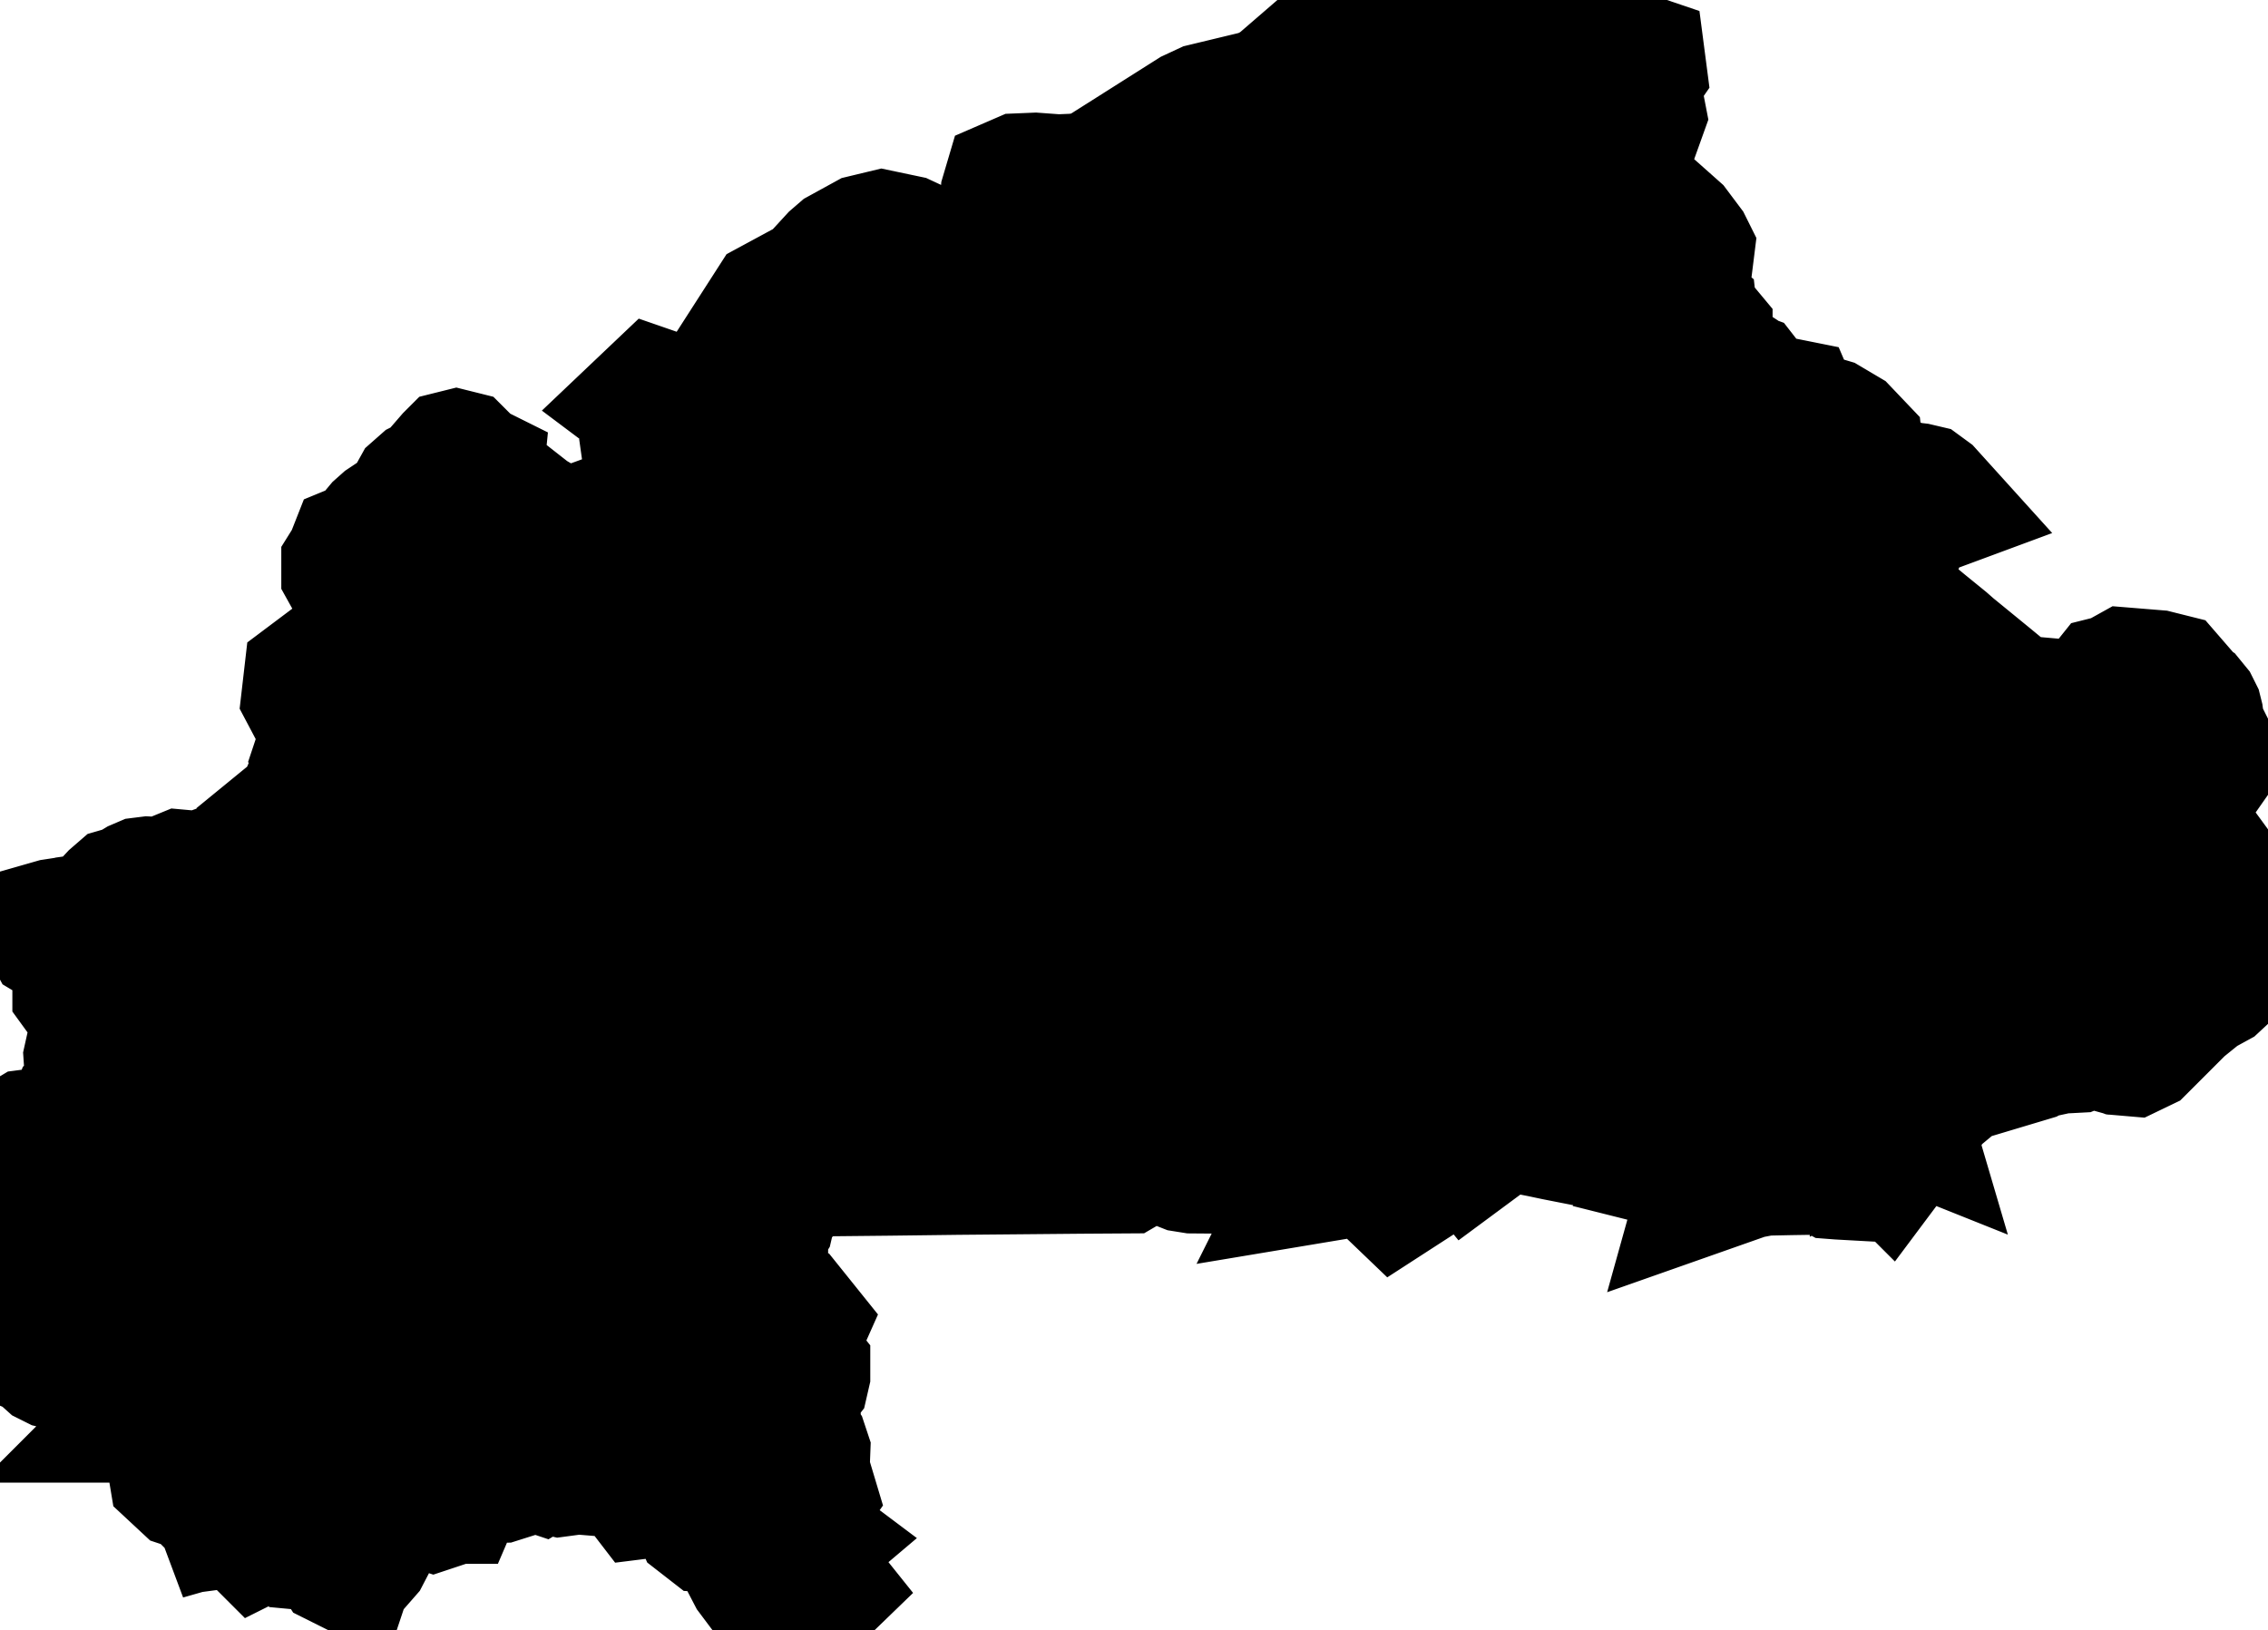 <svg xmlns="http://www.w3.org/2000/svg" viewBox="0 0 8.071 5.802"><path d="M7.992 3.24 L7.956 3.337 L7.942 3.363 L7.903 3.405 L7.893 3.434 L7.892 3.451 L7.893 3.462 L7.889 3.472 L7.875 3.485 L7.822 3.514 L7.749 3.573 L7.617 3.705 L7.612 3.71 L7.585 3.723 L7.55 3.72 L7.507 3.704 L7.482 3.692 L7.469 3.69 L7.46 3.696 L7.442 3.691 L7.423 3.695 L7.384 3.711 L7.365 3.712 L7.321 3.709 L7.305 3.714 L7.286 3.723 L7.24 3.733 L7.223 3.742 L7.203 3.748 L7.182 3.71 L7.165 3.711 L7.167 3.704 L7.169 3.69 L7.171 3.683 L7.077 3.676 L7.058 3.672 L7.041 3.663 L7.036 3.677 L7.025 3.683 L7.025 3.683 L7.013 3.687 L7 3.696 L6.992 3.708 L6.99 3.717 L7 3.738 L6.983 3.748 L6.961 3.758 L6.941 3.771 L6.932 3.79 L6.938 3.807 L6.948 3.82 L6.95 3.833 L6.932 3.848 L6.925 3.84 L6.918 3.837 L6.911 3.84 L6.904 3.848 L6.898 3.837 L6.886 3.824 L6.875 3.819 L6.87 3.831 L6.872 3.839 L6.882 3.848 L6.884 3.858 L6.883 3.866 L6.87 3.889 L6.837 3.873 L6.821 3.869 L6.802 3.868 L6.793 3.87 L6.788 3.873 L6.783 3.875 L6.774 3.875 L6.775 3.87 L6.768 3.859 L6.758 3.851 L6.748 3.867 L6.737 3.877 L6.732 3.889 L6.751 3.92 L6.755 3.954 L6.76 3.971 L6.75 3.967 L6.73 3.958 L6.719 3.958 L6.715 3.963 L6.708 3.981 L6.702 3.985 L6.669 3.993 L6.664 3.995 L6.665 4.01 L6.669 4.008 L6.675 4.003 L6.684 4.005 L6.686 4.009 L6.684 4.021 L6.684 4.026 L6.687 4.028 L6.697 4.032 L6.699 4.032 L6.701 4.044 L6.701 4.055 L6.703 4.066 L6.709 4.077 L6.72 4.089 L6.719 4.105 L6.716 4.109 L6.709 4.102 L6.701 4.092 L6.699 4.088 L6.689 4.084 L6.658 4.081 L6.654 4.082 L6.643 4.087 L6.637 4.088 L6.635 4.085 L6.63 4.075 L6.627 4.073 L6.621 4.071 L6.616 4.066 L6.61 4.062 L6.588 4.058 L6.583 4.057 L6.579 4.058 L6.572 4.067 L6.566 4.079 L6.558 4.092 L6.554 4.094 L6.553 4.104 L6.554 4.116 L6.557 4.125 L6.565 4.129 L6.571 4.134 L6.572 4.146 L6.569 4.157 L6.565 4.163 L6.547 4.162 L6.534 4.161 L6.503 4.144 L6.373 4.146 L6.277 4.148 L6.214 4.16 L6.089 4.204 L6.101 4.161 L6.085 4.157 L6.089 4.153 L6.09 4.149 L6.091 4.145 L6.092 4.14 L6.092 4.137 L6.09 4.135 L6.088 4.134 L5.976 4.111 L5.889 4.093 L5.661 4.047 L5.539 4.023 L5.487 4.012 L5.436 4.002 L5.3 3.974 L5.297 3.99 L5.301 3.999 L5.303 4.008 L5.296 4.023 L5.283 4.035 L5.233 4.072 L5.215 4.05 L5.196 4.035 L5.176 4.035 L5.157 4.059 L5.153 4.074 L5.15 4.097 L5.145 4.107 L5.133 4.117 L5.107 4.129 L5.097 4.14 L5.097 4.141 L5.095 4.143 L5.092 4.145 L5.089 4.147 L5.085 4.148 L5.046 4.147 L5.025 4.149 L5.011 4.154 L5.002 4.171 L4.995 4.196 L4.984 4.218 L4.967 4.229 L4.919 4.183 L4.922 4.176 L4.929 4.168 L4.934 4.16 L4.928 4.153 L4.918 4.152 L4.911 4.155 L4.907 4.154 L4.906 4.143 L4.899 4.143 L4.785 4.141 L4.785 4.14 L4.78 4.133 L4.774 4.131 L4.768 4.133 L4.762 4.14 L4.741 4.144 L4.719 4.168 L4.701 4.171 L4.708 4.157 L4.697 4.157 L4.692 4.154 L4.685 4.141 L4.678 4.135 L4.669 4.134 L4.531 4.123 L4.503 4.127 L4.494 4.142 L4.374 4.141 L4.246 4.14 L4.221 4.136 L4.188 4.123 L4.178 4.119 L4.166 4.114 L4.039 4.11 L4.022 4.116 L4.015 4.133 L4.003 4.14 L3.848 4.141 L3.629 4.143 L3.404 4.145 L3.162 4.148 L2.967 4.15 L2.873 4.151 L2.851 4.151 L2.851 4.14 L2.764 4.139 L2.766 4.145 L2.763 4.152 L2.769 4.171 L2.78 4.188 L2.786 4.208 L2.78 4.231 L2.767 4.245 L2.751 4.257 L2.737 4.273 L2.73 4.293 L2.719 4.34 L2.702 4.367 L2.699 4.39 L2.693 4.399 L2.682 4.41 L2.679 4.416 L2.682 4.426 L2.683 4.43 L2.685 4.43 L2.689 4.431 L2.694 4.433 L2.697 4.438 L2.697 4.444 L2.694 4.448 L2.692 4.452 L2.685 4.469 L2.672 4.493 L2.669 4.502 L2.673 4.522 L2.703 4.574 L2.706 4.584 L2.707 4.605 L2.71 4.615 L2.715 4.621 L2.728 4.634 L2.731 4.639 L2.734 4.659 L2.742 4.671 L2.777 4.702 L2.79 4.708 L2.806 4.711 L2.83 4.711 L2.834 4.716 L2.83 4.725 L2.821 4.734 L2.81 4.739 L2.797 4.74 L2.787 4.743 L2.779 4.749 L2.772 4.759 L2.765 4.773 L2.76 4.794 L2.76 4.814 L2.769 4.831 L2.777 4.835 L2.787 4.836 L2.796 4.838 L2.8 4.844 L2.802 4.856 L2.809 4.858 L2.817 4.858 L2.827 4.862 L2.837 4.868 L2.843 4.871 L2.847 4.876 L2.847 4.889 L2.844 4.902 L2.837 4.911 L2.816 4.927 L2.803 4.947 L2.803 4.967 L2.813 5.012 L2.813 5.098 L2.818 5.118 L2.841 5.152 L2.847 5.17 L2.846 5.196 L2.837 5.241 L2.841 5.266 L2.865 5.304 L2.868 5.314 L2.861 5.324 L2.827 5.362 L2.81 5.396 L2.806 5.417 L2.813 5.438 L2.821 5.447 L2.827 5.447 L2.832 5.447 L2.841 5.451 L2.846 5.459 L2.847 5.468 L2.851 5.478 L2.858 5.483 L2.862 5.486 L2.849 5.497 L2.84 5.512 L2.835 5.528 L2.834 5.544 L2.835 5.56 L2.841 5.571 L2.876 5.603 L2.912 5.648 L2.881 5.678 L2.857 5.729 L2.838 5.745 L2.814 5.743 L2.791 5.726 L2.692 5.594 L2.642 5.498 L2.624 5.452 L2.612 5.428 L2.596 5.413 L2.577 5.408 L2.543 5.418 L2.525 5.417 L2.507 5.403 L2.497 5.38 L2.485 5.331 L2.465 5.307 L2.442 5.302 L2.419 5.302 L2.402 5.291 L2.397 5.271 L2.399 5.248 L2.399 5.229 L2.387 5.221 L2.371 5.232 L2.338 5.28 L2.324 5.293 L2.3 5.296 L2.29 5.283 L2.288 5.262 L2.289 5.242 L2.285 5.235 L2.274 5.239 L2.262 5.247 L2.253 5.25 L2.243 5.244 L2.225 5.228 L2.213 5.224 L2.055 5.211 L1.995 5.219 L1.978 5.215 L1.968 5.208 L1.961 5.199 L1.954 5.192 L1.94 5.188 L1.937 5.19 L1.927 5.202 L1.922 5.205 L1.916 5.203 L1.903 5.196 L1.895 5.195 L1.847 5.201 L1.832 5.205 L1.822 5.212 L1.806 5.229 L1.797 5.235 L1.778 5.241 L1.712 5.242 L1.71 5.243 L1.692 5.248 L1.654 5.272 L1.633 5.278 L1.618 5.286 L1.613 5.302 L1.607 5.316 L1.575 5.316 L1.567 5.319 L1.551 5.326 L1.55 5.329 L1.55 5.334 L1.548 5.339 L1.542 5.341 L1.536 5.339 L1.526 5.333 L1.469 5.316 L1.451 5.318 L1.433 5.332 L1.405 5.372 L1.386 5.382 L1.349 5.387 L1.331 5.393 L1.318 5.405 L1.323 5.406 L1.334 5.41 L1.304 5.441 L1.298 5.45 L1.298 5.459 L1.301 5.482 L1.299 5.495 L1.286 5.52 L1.279 5.528 L1.279 5.528 L1.252 5.517 L1.237 5.513 L1.234 5.528 L1.234 5.545 L1.231 5.554 L1.217 5.547 L1.21 5.536 L1.202 5.504 L1.193 5.489 L1.168 5.483 L1.132 5.485 L1.1 5.482 L1.086 5.461 L1.088 5.443 L1.098 5.417 L1.1 5.4 L1.098 5.395 L1.092 5.392 L1.084 5.39 L1.066 5.39 L1.063 5.392 L1.062 5.396 L1.059 5.403 L1.054 5.417 L1.053 5.43 L1.05 5.44 L1.035 5.444 L1.023 5.44 L1.009 5.419 L0.998 5.41 L0.985 5.423 L0.973 5.429 L0.961 5.431 L0.946 5.431 L0.947 5.433 L0.943 5.439 L0.937 5.446 L0.929 5.451 L0.921 5.455 L0.92 5.454 L0.92 5.45 L0.915 5.444 L0.902 5.439 L0.896 5.435 L0.894 5.427 L0.893 5.416 L0.889 5.41 L0.877 5.4 L0.872 5.393 L0.868 5.387 L0.863 5.384 L0.853 5.382 L0.843 5.383 L0.84 5.387 L0.841 5.391 L0.847 5.397 L0.832 5.399 L0.819 5.378 L0.805 5.382 L0.802 5.374 L0.8 5.37 L0.792 5.362 L0.792 5.355 L0.801 5.356 L0.81 5.354 L0.826 5.349 L0.816 5.332 L0.811 5.309 L0.803 5.294 L0.784 5.3 L0.777 5.28 L0.763 5.267 L0.743 5.261 L0.72 5.259 L0.712 5.257 L0.708 5.253 L0.704 5.248 L0.692 5.246 L0.685 5.25 L0.679 5.259 L0.674 5.266 L0.665 5.263 L0.636 5.236 L0.634 5.224 L0.649 5.183 L0.647 5.177 L0.636 5.154 L0.625 5.139 L0.62 5.129 L0.641 5.128 L0.645 5.115 L0.638 5.096 L0.627 5.081 L0.615 5.074 L0.602 5.067 L0.591 5.058 L0.586 5.04 L0.576 5.048 L0.564 5.053 L0.553 5.051 L0.545 5.04 L0.559 5.033 L0.552 5.031 L0.547 5.029 L0.54 5.027 L0.532 5.027 L0.541 5.018 L0.564 5.01 L0.562 5.002 L0.537 4.986 L0.531 4.976 L0.538 4.958 L0.511 4.959 L0.512 4.948 L0.52 4.93 L0.517 4.909 L0.514 4.916 L0.51 4.922 L0.504 4.928 L0.497 4.93 L0.485 4.929 L0.483 4.924 L0.487 4.918 L0.49 4.913 L0.49 4.858 L0.483 4.843 L0.482 4.843 L0.466 4.833 L0.45 4.831 L0.442 4.844 L0.433 4.845 L0.384 4.817 L0.368 4.821 L0.322 4.814 L0.305 4.814 L0.298 4.818 L0.292 4.825 L0.286 4.832 L0.275 4.834 L0.263 4.835 L0.258 4.834 L0.254 4.831 L0.248 4.829 L0.245 4.832 L0.241 4.838 L0.236 4.841 L0.216 4.84 L0.199 4.836 L0.185 4.829 L0.175 4.82 L0.172 4.814 L0.168 4.805 L0.164 4.797 L0.158 4.793 L0.149 4.793 L0.142 4.792 L0.128 4.786 L0.126 4.769 L0.114 4.744 L0.097 4.721 L0.079 4.711 L0.085 4.697 L0.093 4.646 L0.097 4.638 L0.12 4.601 L0.134 4.549 L0.131 4.539 L0.123 4.533 L0.124 4.517 L0.131 4.501 L0.141 4.492 L0.126 4.486 L0.125 4.478 L0.12 4.462 L0.119 4.453 L0.129 4.399 L0.134 4.384 L0.141 4.377 L0.149 4.373 L0.155 4.368 L0.157 4.358 L0.156 4.35 L0.17 4.292 L0.167 4.28 L0.155 4.259 L0.136 4.189 L0.123 4.161 L0.1 4.167 L0.106 4.141 L0.096 4.089 L0.094 4.08 L0.097 4.064 L0.112 4.055 L0.212 4.042 L0.229 4.037 L0.245 4.03 L0.269 4.015 L0.279 4.001 L0.286 3.96 L0.295 3.937 L0.326 3.906 L0.339 3.885 L0.341 3.869 L0.334 3.765 L0.338 3.747 L0.354 3.734 L0.375 3.723 L0.383 3.715 L0.383 3.702 L0.377 3.679 L0.377 3.596 L0.368 3.561 L0.332 3.533 L0.321 3.531 L0.311 3.532 L0.302 3.53 L0.294 3.519 L0.294 3.508 L0.299 3.497 L0.307 3.486 L0.312 3.476 L0.321 3.437 L0.323 3.415 L0.322 3.398 L0.315 3.378 L0.303 3.364 L0.287 3.354 L0.267 3.346 L0.257 3.343 L0.248 3.342 L0.231 3.346 L0.227 3.342 L0.201 3.327 L0.196 3.324 L0.19 3.313 L0.189 3.308 L0.196 3.306 L0.209 3.304 L0.214 3.306 L0.226 3.315 L0.232 3.317 L0.237 3.315 L0.245 3.307 L0.248 3.305 L0.283 3.299 L0.287 3.297 L0.291 3.294 L0.295 3.291 L0.302 3.29 L0.308 3.294 L0.314 3.298 L0.319 3.3 L0.327 3.299 L0.333 3.294 L0.353 3.266 L0.392 3.235 L0.419 3.206 L0.434 3.193 L0.465 3.184 L0.498 3.164 L0.512 3.158 L0.528 3.156 L0.567 3.158 L0.586 3.156 L0.597 3.156 L0.607 3.154 L0.617 3.148 L0.626 3.141 L0.648 3.132 L0.67 3.134 L0.691 3.139 L0.712 3.139 L0.754 3.124 L0.775 3.124 L0.795 3.141 L0.812 3.135 L0.84 3.13 L0.855 3.122 L0.863 3.112 L0.869 3.1 L0.877 3.087 L0.887 3.078 L0.898 3.075 L0.918 3.078 L0.928 3.077 L0.948 3.068 L0.949 3.065 L0.953 3.055 L0.955 3.039 L0.966 3.019 L1.001 2.999 L1.031 2.998 L1.041 2.987 L1.016 2.94 L1.104 2.868 L1.108 2.864 L1.109 2.858 L1.108 2.847 L1.111 2.831 L1.111 2.823 L1.114 2.816 L1.125 2.809 L1.139 2.809 L1.149 2.817 L1.157 2.827 L1.166 2.835 L1.196 2.829 L1.186 2.786 L1.15 2.701 L1.158 2.677 L1.175 2.657 L1.194 2.639 L1.208 2.62 L1.215 2.607 L1.214 2.603 L1.209 2.599 L1.2 2.586 L1.179 2.54 L1.163 2.523 L1.119 2.491 L1.11 2.474 L1.116 2.422 L1.12 2.419 L1.127 2.421 L1.137 2.42 L1.166 2.408 L1.2 2.4 L1.233 2.398 L1.262 2.404 L1.291 2.421 L1.304 2.425 L1.325 2.422 L1.344 2.416 L1.356 2.408 L1.358 2.407 L1.368 2.394 L1.388 2.33 L1.39 2.318 L1.377 2.272 L1.38 2.216 L1.372 2.188 L1.354 2.165 L1.325 2.141 L1.312 2.123 L1.285 2.066 L1.256 2.04 L1.251 2.031 L1.251 2.018 L1.256 2.01 L1.262 2.001 L1.275 1.968 L1.292 1.961 L1.356 1.964 L1.367 1.961 L1.374 1.952 L1.372 1.944 L1.35 1.932 L1.344 1.923 L1.348 1.908 L1.363 1.89 L1.381 1.874 L1.396 1.864 L1.406 1.862 L1.415 1.864 L1.425 1.864 L1.436 1.859 L1.455 1.837 L1.47 1.813 L1.487 1.772 L1.497 1.754 L1.514 1.739 L1.522 1.735 L1.549 1.728 L1.558 1.722 L1.574 1.705 L1.586 1.701 L1.596 1.697 L1.611 1.688 L1.625 1.676 L1.63 1.667 L1.622 1.661 L1.609 1.661 L1.604 1.656 L1.617 1.641 L1.62 1.638 L1.624 1.637 L1.628 1.638 L1.631 1.641 L1.636 1.648 L1.637 1.649 L1.642 1.669 L1.646 1.675 L1.654 1.679 L1.678 1.683 L1.684 1.686 L1.683 1.696 L1.676 1.7 L1.667 1.702 L1.659 1.705 L1.639 1.724 L1.63 1.728 L1.618 1.74 L1.63 1.75 L1.653 1.756 L1.673 1.757 L1.693 1.755 L1.709 1.758 L1.744 1.771 L1.785 1.782 L1.803 1.79 L1.877 1.848 L1.923 1.875 L2.005 1.937 L2.012 1.939 L2.025 1.937 L2.032 1.94 L2.048 1.957 L2.057 1.962 L2.063 1.963 L2.086 1.963 L2.128 1.969 L2.14 1.971 L2.152 1.968 L2.162 1.952 L2.161 1.934 L2.149 1.899 L2.153 1.871 L2.175 1.863 L2.339 1.853 L2.353 1.844 L2.318 1.595 L2.333 1.558 L2.338 1.534 L2.342 1.478 L2.335 1.454 L2.315 1.439 L2.335 1.42 L2.361 1.429 L2.406 1.462 L2.434 1.465 L2.456 1.46 L2.477 1.46 L2.502 1.474 L2.519 1.491 L2.524 1.5 L2.527 1.515 L2.534 1.53 L2.546 1.526 L2.563 1.507 L2.575 1.501 L2.583 1.499 L2.607 1.502 L2.615 1.505 L2.622 1.509 L2.629 1.512 L2.637 1.511 L2.671 1.498 L2.706 1.485 L2.678 1.391 L2.674 1.337 L2.69 1.299 L2.707 1.27 L2.746 1.141 L2.745 1.139 L2.743 1.137 L2.74 1.135 L2.734 1.136 L2.761 1.094 L2.909 1.014 L2.925 0.995 L2.982 0.933 L3.004 0.914 L3.086 0.869 L3.14 0.856 L3.216 0.872 L3.45 0.981 L3.482 0.988 L3.497 0.986 L3.517 0.977 L3.566 0.956 L3.574 0.949 L3.578 0.938 L3.597 0.693 L3.605 0.666 L3.635 0.653 L3.683 0.651 L3.765 0.657 L3.835 0.654 L3.905 0.641 L4.251 0.422 L4.294 0.402 L4.485 0.356 L4.523 0.34 L4.558 0.319 L4.559 0.319 L4.765 0.141 L4.765 0.141 L4.819 0.088 L4.83 0.08 L4.849 0.067 L4.882 0.058 L5.101 0.057 L5.134 0.057 L5.143 0.061 L5.166 0.122 L5.176 0.134 L5.204 0.135 L5.24 0.119 L5.303 0.082 L5.365 0.071 L5.435 0.087 L5.568 0.141 L5.569 0.141 L5.82 0.226 L5.823 0.249 L5.814 0.262 L5.8 0.273 L5.787 0.289 L5.786 0.317 L5.815 0.375 L5.821 0.406 L5.755 0.59 L5.761 0.641 L5.79 0.689 L5.804 0.701 L5.948 0.829 L5.99 0.885 L5.993 0.891 L5.992 0.899 L5.983 0.911 L5.979 0.92 L5.974 0.951 L5.969 0.963 L5.945 0.999 L5.941 1.011 L5.945 1.022 L5.958 1.041 L5.964 1.048 L5.97 1.053 L5.976 1.058 L5.98 1.066 L5.979 1.073 L5.971 1.089 L5.971 1.098 L5.98 1.108 L5.993 1.114 L6.004 1.123 L6.006 1.141 L6.014 1.158 L6.03 1.169 L6.048 1.178 L6.058 1.19 L6.058 1.199 L6.05 1.217 L6.05 1.227 L6.057 1.234 L6.077 1.248 L6.085 1.256 L6.094 1.275 L6.102 1.286 L6.106 1.291 L6.121 1.305 L6.155 1.327 L6.165 1.34 L6.176 1.352 L6.195 1.359 L6.202 1.368 L6.196 1.387 L6.187 1.408 L6.182 1.423 L6.196 1.448 L6.222 1.457 L6.355 1.453 L6.365 1.455 L6.368 1.462 L6.368 1.47 L6.369 1.476 L6.368 1.48 L6.365 1.484 L6.365 1.49 L6.377 1.501 L6.397 1.511 L6.415 1.512 L6.452 1.508 L6.499 1.522 L6.553 1.554 L6.593 1.596 L6.598 1.641 L6.617 1.671 L6.65 1.695 L6.759 1.744 L6.777 1.75 L6.819 1.755 L6.836 1.759 L6.851 1.77 L6.87 1.791 L6.843 1.801 L6.824 1.792 L6.807 1.778 L6.789 1.773 L6.784 1.778 L6.779 1.789 L6.769 1.823 L6.762 1.825 L6.74 1.816 L6.686 1.803 L6.606 1.772 L6.585 1.768 L6.572 1.808 L6.573 1.893 L6.573 1.987 L6.573 2.051 L6.573 2.069 L6.576 2.088 L6.585 2.104 L6.614 2.12 L6.685 2.126 L6.716 2.141 L6.773 2.188 L6.832 2.237 L6.907 2.298 L6.932 2.32 L7.014 2.387 L7.069 2.432 L7.138 2.489 L7.166 2.505 L7.199 2.513 L7.301 2.522 L7.428 2.533 L7.445 2.531 L7.462 2.52 L7.474 2.503 L7.485 2.483 L7.502 2.458 L7.509 2.445 L7.513 2.44 L7.521 2.438 L7.528 2.442 L7.536 2.443 L7.547 2.436 L7.564 2.418 L7.573 2.413 L7.671 2.421 L7.711 2.431 L7.737 2.461 L7.743 2.481 L7.747 2.486 L7.757 2.497 L7.768 2.505 L7.786 2.516 L7.795 2.527 L7.802 2.541 L7.805 2.553 L7.813 2.614 L7.817 2.626 L7.826 2.642 L7.831 2.65 L7.844 2.663 L7.848 2.671 L7.848 2.675 L7.845 2.686 L7.845 2.691 L7.847 2.713 L7.84 2.723 L7.825 2.727 L7.766 2.732 L7.76 2.731 L7.75 2.726 L7.747 2.725 L7.74 2.728 L7.733 2.738 L7.729 2.742 L7.671 2.753 L7.656 2.766 L7.653 2.795 L7.673 2.83 L7.716 2.889 L7.79 2.991 L7.861 3.088 L7.94 3.197 L7.992 3.24 Z" fill="black" stroke="black" stroke-width="0.5" vector-effect="non-scaling-stroke"/></svg>